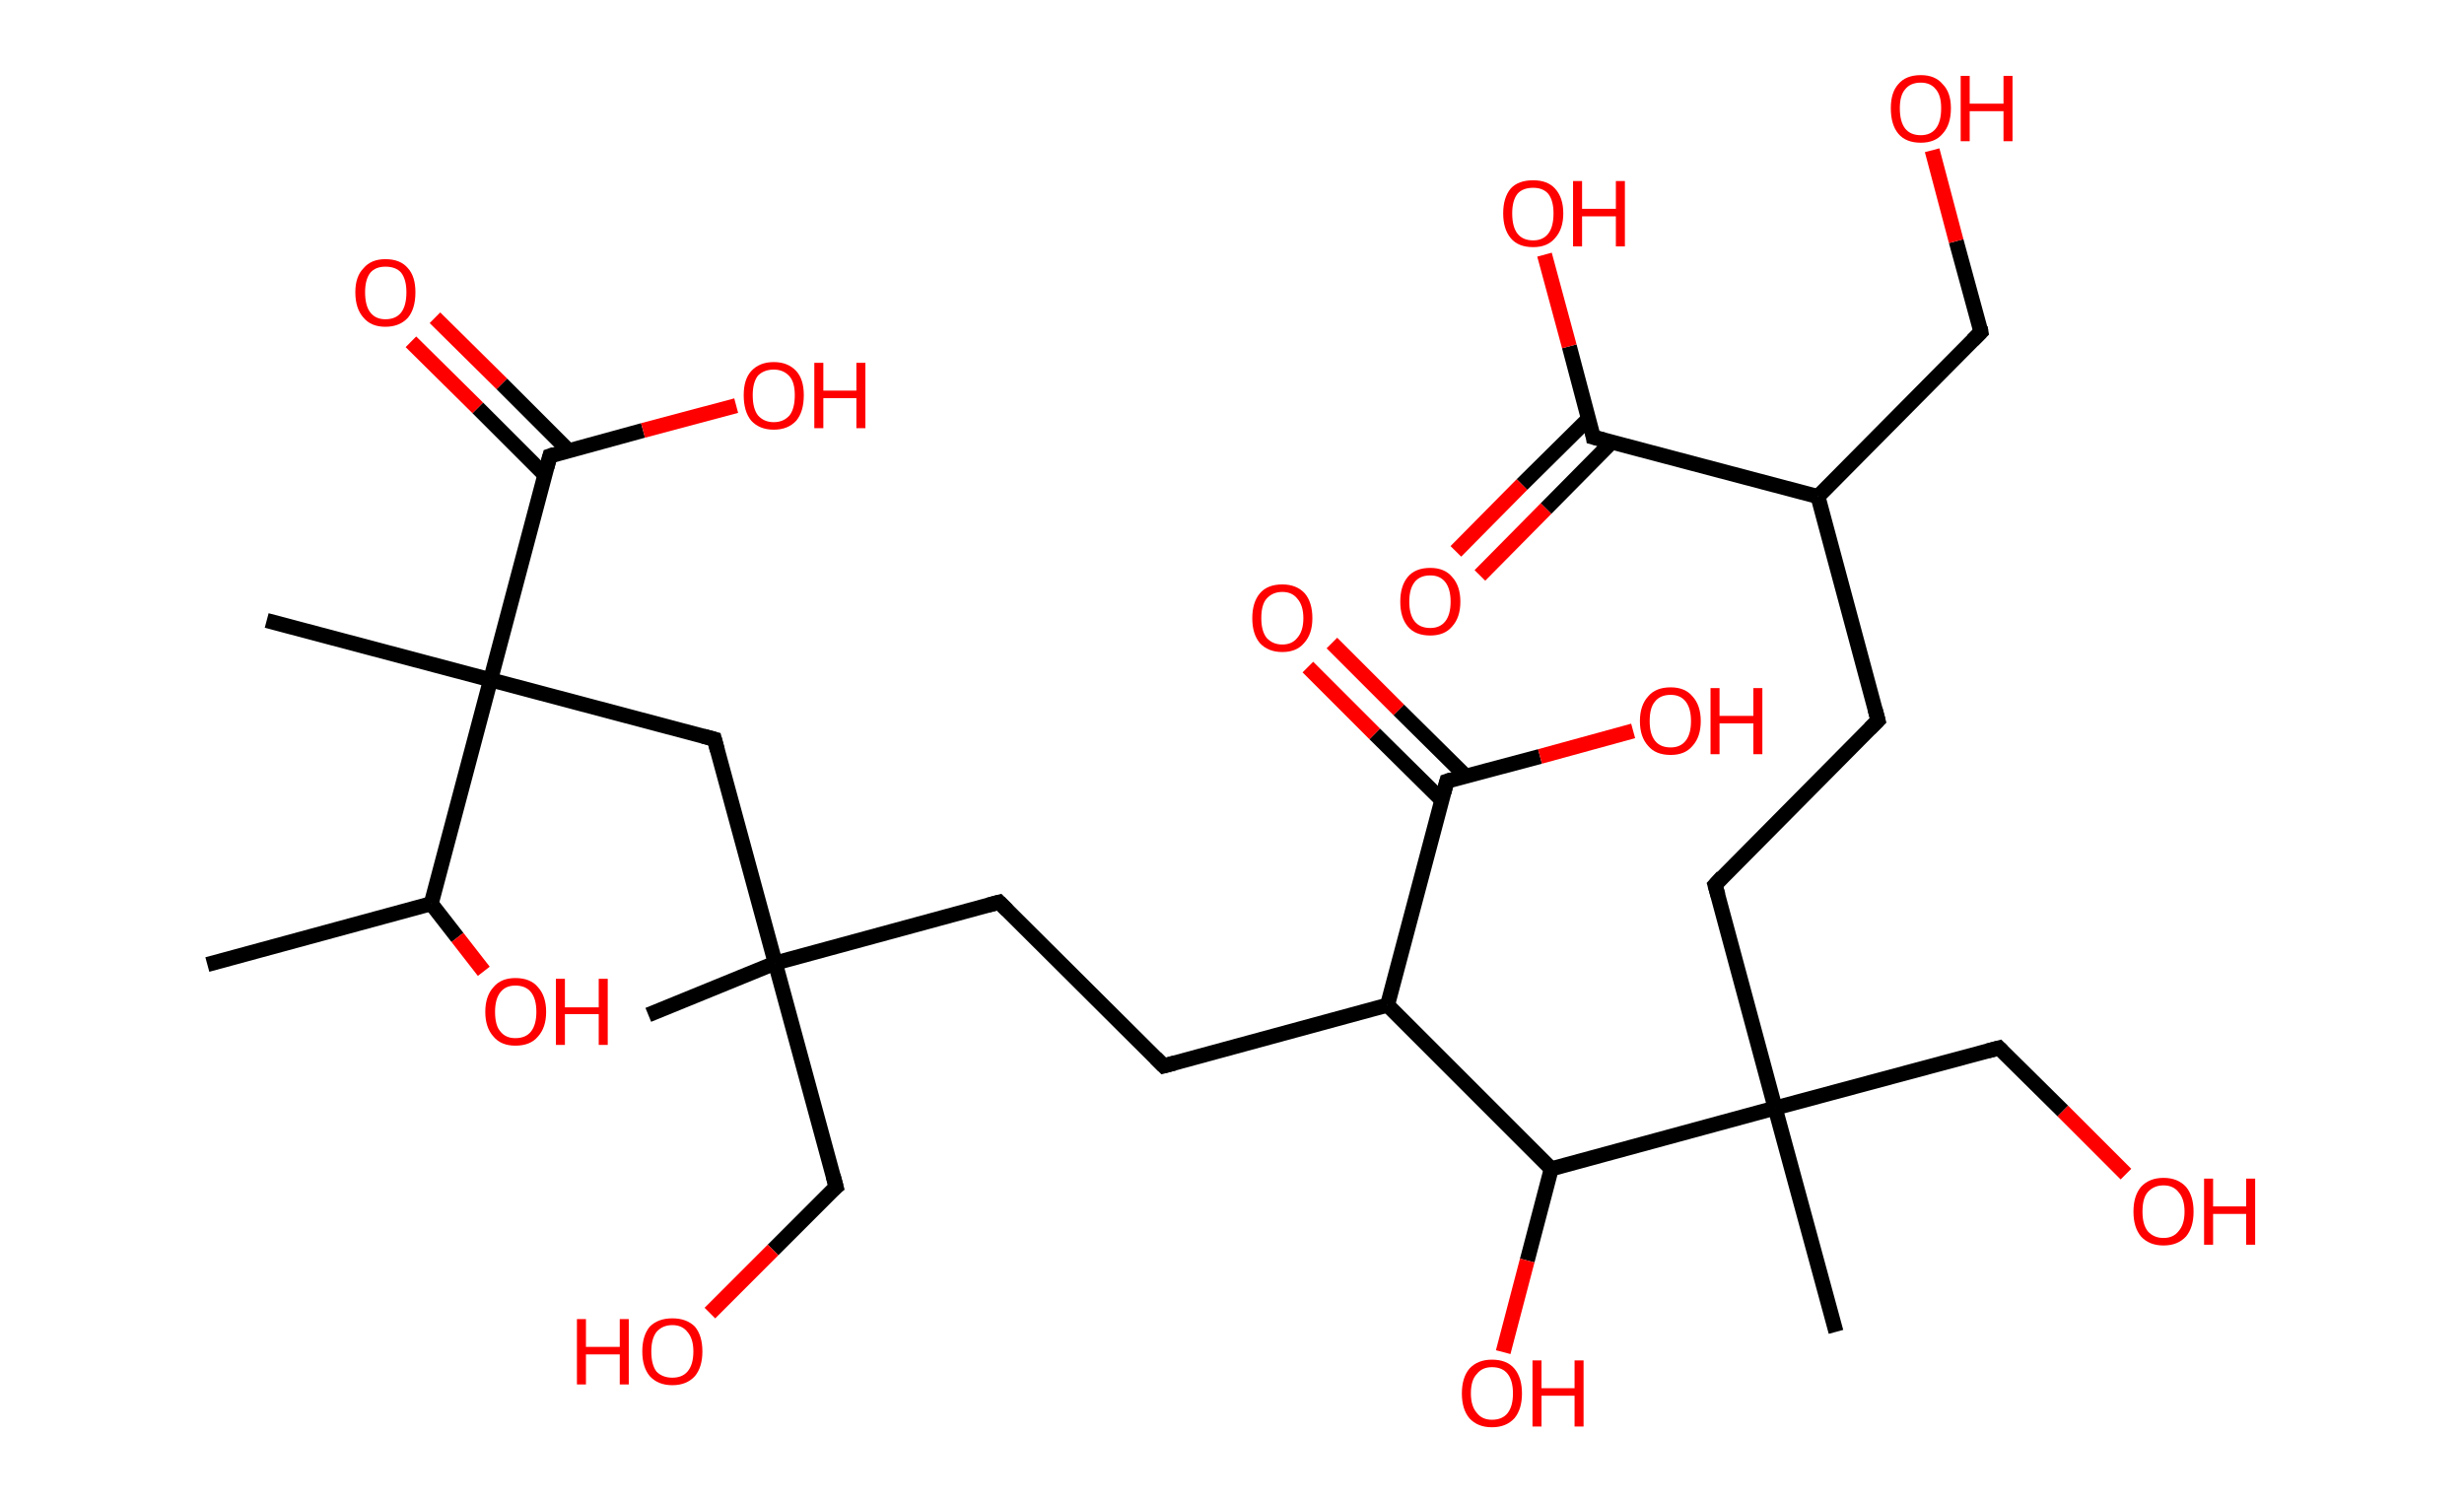 <?xml version='1.0' encoding='ASCII' standalone='yes'?>
<svg xmlns="http://www.w3.org/2000/svg" xmlns:rdkit="http://www.rdkit.org/xml" xmlns:xlink="http://www.w3.org/1999/xlink" version="1.1" baseProfile="full" xml:space="preserve" width="328px" height="200px" viewBox="0 0 328 200">
<!-- END OF HEADER -->
<rect style="opacity:1.0;fill:#FFFFFF;stroke:none" width="328.0" height="200.0" x="0.0" y="0.0"> </rect>
<path class="bond-0 atom-0 atom-1" d="M 27.6,128.4 L 57.4,120.3" style="fill:none;fill-rule:evenodd;stroke:#000000;stroke-width:2.0px;stroke-linecap:butt;stroke-linejoin:miter;stroke-opacity:1"/>
<path class="bond-1 atom-1 atom-2" d="M 57.4,120.3 L 60.9,124.8" style="fill:none;fill-rule:evenodd;stroke:#000000;stroke-width:2.0px;stroke-linecap:butt;stroke-linejoin:miter;stroke-opacity:1"/>
<path class="bond-1 atom-1 atom-2" d="M 60.9,124.8 L 64.4,129.3" style="fill:none;fill-rule:evenodd;stroke:#FF0000;stroke-width:2.0px;stroke-linecap:butt;stroke-linejoin:miter;stroke-opacity:1"/>
<path class="bond-2 atom-1 atom-3" d="M 57.4,120.3 L 65.3,90.5" style="fill:none;fill-rule:evenodd;stroke:#000000;stroke-width:2.0px;stroke-linecap:butt;stroke-linejoin:miter;stroke-opacity:1"/>
<path class="bond-3 atom-3 atom-4" d="M 65.3,90.5 L 35.5,82.6" style="fill:none;fill-rule:evenodd;stroke:#000000;stroke-width:2.0px;stroke-linecap:butt;stroke-linejoin:miter;stroke-opacity:1"/>
<path class="bond-4 atom-3 atom-5" d="M 65.3,90.5 L 95.1,98.4" style="fill:none;fill-rule:evenodd;stroke:#000000;stroke-width:2.0px;stroke-linecap:butt;stroke-linejoin:miter;stroke-opacity:1"/>
<path class="bond-5 atom-5 atom-6" d="M 95.1,98.4 L 103.2,128.2" style="fill:none;fill-rule:evenodd;stroke:#000000;stroke-width:2.0px;stroke-linecap:butt;stroke-linejoin:miter;stroke-opacity:1"/>
<path class="bond-6 atom-6 atom-7" d="M 103.2,128.2 L 86.3,135.1" style="fill:none;fill-rule:evenodd;stroke:#000000;stroke-width:2.0px;stroke-linecap:butt;stroke-linejoin:miter;stroke-opacity:1"/>
<path class="bond-7 atom-6 atom-8" d="M 103.2,128.2 L 111.3,158.0" style="fill:none;fill-rule:evenodd;stroke:#000000;stroke-width:2.0px;stroke-linecap:butt;stroke-linejoin:miter;stroke-opacity:1"/>
<path class="bond-8 atom-8 atom-9" d="M 111.3,158.0 L 102.9,166.4" style="fill:none;fill-rule:evenodd;stroke:#000000;stroke-width:2.0px;stroke-linecap:butt;stroke-linejoin:miter;stroke-opacity:1"/>
<path class="bond-8 atom-8 atom-9" d="M 102.9,166.4 L 94.5,174.8" style="fill:none;fill-rule:evenodd;stroke:#FF0000;stroke-width:2.0px;stroke-linecap:butt;stroke-linejoin:miter;stroke-opacity:1"/>
<path class="bond-9 atom-6 atom-10" d="M 103.2,128.2 L 133.0,120.1" style="fill:none;fill-rule:evenodd;stroke:#000000;stroke-width:2.0px;stroke-linecap:butt;stroke-linejoin:miter;stroke-opacity:1"/>
<path class="bond-10 atom-10 atom-11" d="M 133.0,120.1 L 154.9,141.9" style="fill:none;fill-rule:evenodd;stroke:#000000;stroke-width:2.0px;stroke-linecap:butt;stroke-linejoin:miter;stroke-opacity:1"/>
<path class="bond-11 atom-11 atom-12" d="M 154.9,141.9 L 184.7,133.8" style="fill:none;fill-rule:evenodd;stroke:#000000;stroke-width:2.0px;stroke-linecap:butt;stroke-linejoin:miter;stroke-opacity:1"/>
<path class="bond-12 atom-12 atom-13" d="M 184.7,133.8 L 192.6,104.0" style="fill:none;fill-rule:evenodd;stroke:#000000;stroke-width:2.0px;stroke-linecap:butt;stroke-linejoin:miter;stroke-opacity:1"/>
<path class="bond-13 atom-13 atom-14" d="M 195.1,103.3 L 186.2,94.5" style="fill:none;fill-rule:evenodd;stroke:#000000;stroke-width:2.0px;stroke-linecap:butt;stroke-linejoin:miter;stroke-opacity:1"/>
<path class="bond-13 atom-13 atom-14" d="M 186.2,94.5 L 177.3,85.6" style="fill:none;fill-rule:evenodd;stroke:#FF0000;stroke-width:2.0px;stroke-linecap:butt;stroke-linejoin:miter;stroke-opacity:1"/>
<path class="bond-13 atom-13 atom-14" d="M 191.9,106.5 L 183.0,97.7" style="fill:none;fill-rule:evenodd;stroke:#000000;stroke-width:2.0px;stroke-linecap:butt;stroke-linejoin:miter;stroke-opacity:1"/>
<path class="bond-13 atom-13 atom-14" d="M 183.0,97.7 L 174.1,88.8" style="fill:none;fill-rule:evenodd;stroke:#FF0000;stroke-width:2.0px;stroke-linecap:butt;stroke-linejoin:miter;stroke-opacity:1"/>
<path class="bond-14 atom-13 atom-15" d="M 192.6,104.0 L 205.0,100.7" style="fill:none;fill-rule:evenodd;stroke:#000000;stroke-width:2.0px;stroke-linecap:butt;stroke-linejoin:miter;stroke-opacity:1"/>
<path class="bond-14 atom-13 atom-15" d="M 205.0,100.7 L 217.4,97.3" style="fill:none;fill-rule:evenodd;stroke:#FF0000;stroke-width:2.0px;stroke-linecap:butt;stroke-linejoin:miter;stroke-opacity:1"/>
<path class="bond-15 atom-12 atom-16" d="M 184.7,133.8 L 206.5,155.6" style="fill:none;fill-rule:evenodd;stroke:#000000;stroke-width:2.0px;stroke-linecap:butt;stroke-linejoin:miter;stroke-opacity:1"/>
<path class="bond-16 atom-16 atom-17" d="M 206.5,155.6 L 203.3,167.8" style="fill:none;fill-rule:evenodd;stroke:#000000;stroke-width:2.0px;stroke-linecap:butt;stroke-linejoin:miter;stroke-opacity:1"/>
<path class="bond-16 atom-16 atom-17" d="M 203.3,167.8 L 200.1,180.0" style="fill:none;fill-rule:evenodd;stroke:#FF0000;stroke-width:2.0px;stroke-linecap:butt;stroke-linejoin:miter;stroke-opacity:1"/>
<path class="bond-17 atom-16 atom-18" d="M 206.5,155.6 L 236.3,147.5" style="fill:none;fill-rule:evenodd;stroke:#000000;stroke-width:2.0px;stroke-linecap:butt;stroke-linejoin:miter;stroke-opacity:1"/>
<path class="bond-18 atom-18 atom-19" d="M 236.3,147.5 L 244.4,177.3" style="fill:none;fill-rule:evenodd;stroke:#000000;stroke-width:2.0px;stroke-linecap:butt;stroke-linejoin:miter;stroke-opacity:1"/>
<path class="bond-19 atom-18 atom-20" d="M 236.3,147.5 L 266.1,139.5" style="fill:none;fill-rule:evenodd;stroke:#000000;stroke-width:2.0px;stroke-linecap:butt;stroke-linejoin:miter;stroke-opacity:1"/>
<path class="bond-20 atom-20 atom-21" d="M 266.1,139.5 L 274.6,147.9" style="fill:none;fill-rule:evenodd;stroke:#000000;stroke-width:2.0px;stroke-linecap:butt;stroke-linejoin:miter;stroke-opacity:1"/>
<path class="bond-20 atom-20 atom-21" d="M 274.6,147.9 L 283.0,156.3" style="fill:none;fill-rule:evenodd;stroke:#FF0000;stroke-width:2.0px;stroke-linecap:butt;stroke-linejoin:miter;stroke-opacity:1"/>
<path class="bond-21 atom-18 atom-22" d="M 236.3,147.5 L 228.3,117.8" style="fill:none;fill-rule:evenodd;stroke:#000000;stroke-width:2.0px;stroke-linecap:butt;stroke-linejoin:miter;stroke-opacity:1"/>
<path class="bond-22 atom-22 atom-23" d="M 228.3,117.8 L 250.0,95.9" style="fill:none;fill-rule:evenodd;stroke:#000000;stroke-width:2.0px;stroke-linecap:butt;stroke-linejoin:miter;stroke-opacity:1"/>
<path class="bond-23 atom-23 atom-24" d="M 250.0,95.9 L 242.0,66.1" style="fill:none;fill-rule:evenodd;stroke:#000000;stroke-width:2.0px;stroke-linecap:butt;stroke-linejoin:miter;stroke-opacity:1"/>
<path class="bond-24 atom-24 atom-25" d="M 242.0,66.1 L 263.7,44.2" style="fill:none;fill-rule:evenodd;stroke:#000000;stroke-width:2.0px;stroke-linecap:butt;stroke-linejoin:miter;stroke-opacity:1"/>
<path class="bond-25 atom-25 atom-26" d="M 263.7,44.2 L 260.4,32.1" style="fill:none;fill-rule:evenodd;stroke:#000000;stroke-width:2.0px;stroke-linecap:butt;stroke-linejoin:miter;stroke-opacity:1"/>
<path class="bond-25 atom-25 atom-26" d="M 260.4,32.1 L 257.2,20.0" style="fill:none;fill-rule:evenodd;stroke:#FF0000;stroke-width:2.0px;stroke-linecap:butt;stroke-linejoin:miter;stroke-opacity:1"/>
<path class="bond-26 atom-24 atom-27" d="M 242.0,66.1 L 212.1,58.2" style="fill:none;fill-rule:evenodd;stroke:#000000;stroke-width:2.0px;stroke-linecap:butt;stroke-linejoin:miter;stroke-opacity:1"/>
<path class="bond-27 atom-27 atom-28" d="M 211.5,55.7 L 202.6,64.5" style="fill:none;fill-rule:evenodd;stroke:#000000;stroke-width:2.0px;stroke-linecap:butt;stroke-linejoin:miter;stroke-opacity:1"/>
<path class="bond-27 atom-27 atom-28" d="M 202.6,64.5 L 193.8,73.4" style="fill:none;fill-rule:evenodd;stroke:#FF0000;stroke-width:2.0px;stroke-linecap:butt;stroke-linejoin:miter;stroke-opacity:1"/>
<path class="bond-27 atom-27 atom-28" d="M 214.6,58.8 L 205.8,67.7" style="fill:none;fill-rule:evenodd;stroke:#000000;stroke-width:2.0px;stroke-linecap:butt;stroke-linejoin:miter;stroke-opacity:1"/>
<path class="bond-27 atom-27 atom-28" d="M 205.8,67.7 L 197.0,76.6" style="fill:none;fill-rule:evenodd;stroke:#FF0000;stroke-width:2.0px;stroke-linecap:butt;stroke-linejoin:miter;stroke-opacity:1"/>
<path class="bond-28 atom-27 atom-29" d="M 212.1,58.2 L 208.9,46.1" style="fill:none;fill-rule:evenodd;stroke:#000000;stroke-width:2.0px;stroke-linecap:butt;stroke-linejoin:miter;stroke-opacity:1"/>
<path class="bond-28 atom-27 atom-29" d="M 208.9,46.1 L 205.6,33.9" style="fill:none;fill-rule:evenodd;stroke:#FF0000;stroke-width:2.0px;stroke-linecap:butt;stroke-linejoin:miter;stroke-opacity:1"/>
<path class="bond-29 atom-3 atom-30" d="M 65.3,90.5 L 73.2,60.7" style="fill:none;fill-rule:evenodd;stroke:#000000;stroke-width:2.0px;stroke-linecap:butt;stroke-linejoin:miter;stroke-opacity:1"/>
<path class="bond-30 atom-30 atom-31" d="M 75.7,60.0 L 66.8,51.1" style="fill:none;fill-rule:evenodd;stroke:#000000;stroke-width:2.0px;stroke-linecap:butt;stroke-linejoin:miter;stroke-opacity:1"/>
<path class="bond-30 atom-30 atom-31" d="M 66.8,51.1 L 57.9,42.3" style="fill:none;fill-rule:evenodd;stroke:#FF0000;stroke-width:2.0px;stroke-linecap:butt;stroke-linejoin:miter;stroke-opacity:1"/>
<path class="bond-30 atom-30 atom-31" d="M 72.5,63.2 L 63.6,54.3" style="fill:none;fill-rule:evenodd;stroke:#000000;stroke-width:2.0px;stroke-linecap:butt;stroke-linejoin:miter;stroke-opacity:1"/>
<path class="bond-30 atom-30 atom-31" d="M 63.6,54.3 L 54.7,45.5" style="fill:none;fill-rule:evenodd;stroke:#FF0000;stroke-width:2.0px;stroke-linecap:butt;stroke-linejoin:miter;stroke-opacity:1"/>
<path class="bond-31 atom-30 atom-32" d="M 73.2,60.7 L 85.6,57.3" style="fill:none;fill-rule:evenodd;stroke:#000000;stroke-width:2.0px;stroke-linecap:butt;stroke-linejoin:miter;stroke-opacity:1"/>
<path class="bond-31 atom-30 atom-32" d="M 85.6,57.3 L 98.0,54.0" style="fill:none;fill-rule:evenodd;stroke:#FF0000;stroke-width:2.0px;stroke-linecap:butt;stroke-linejoin:miter;stroke-opacity:1"/>
<path d="M 93.6,98.0 L 95.1,98.4 L 95.5,99.9" style="fill:none;stroke:#000000;stroke-width:2.0px;stroke-linecap:butt;stroke-linejoin:miter;stroke-opacity:1;"/>
<path d="M 110.9,156.5 L 111.3,158.0 L 110.8,158.4" style="fill:none;stroke:#000000;stroke-width:2.0px;stroke-linecap:butt;stroke-linejoin:miter;stroke-opacity:1;"/>
<path d="M 131.5,120.5 L 133.0,120.1 L 134.1,121.2" style="fill:none;stroke:#000000;stroke-width:2.0px;stroke-linecap:butt;stroke-linejoin:miter;stroke-opacity:1;"/>
<path d="M 153.8,140.8 L 154.9,141.9 L 156.4,141.5" style="fill:none;stroke:#000000;stroke-width:2.0px;stroke-linecap:butt;stroke-linejoin:miter;stroke-opacity:1;"/>
<path d="M 192.2,105.5 L 192.6,104.0 L 193.2,103.8" style="fill:none;stroke:#000000;stroke-width:2.0px;stroke-linecap:butt;stroke-linejoin:miter;stroke-opacity:1;"/>
<path d="M 264.6,139.9 L 266.1,139.5 L 266.5,139.9" style="fill:none;stroke:#000000;stroke-width:2.0px;stroke-linecap:butt;stroke-linejoin:miter;stroke-opacity:1;"/>
<path d="M 228.7,119.2 L 228.3,117.8 L 229.3,116.7" style="fill:none;stroke:#000000;stroke-width:2.0px;stroke-linecap:butt;stroke-linejoin:miter;stroke-opacity:1;"/>
<path d="M 248.9,97.0 L 250.0,95.9 L 249.6,94.4" style="fill:none;stroke:#000000;stroke-width:2.0px;stroke-linecap:butt;stroke-linejoin:miter;stroke-opacity:1;"/>
<path d="M 262.6,45.3 L 263.7,44.2 L 263.6,43.6" style="fill:none;stroke:#000000;stroke-width:2.0px;stroke-linecap:butt;stroke-linejoin:miter;stroke-opacity:1;"/>
<path d="M 213.6,58.6 L 212.1,58.2 L 212.0,57.6" style="fill:none;stroke:#000000;stroke-width:2.0px;stroke-linecap:butt;stroke-linejoin:miter;stroke-opacity:1;"/>
<path d="M 72.8,62.2 L 73.2,60.7 L 73.8,60.5" style="fill:none;stroke:#000000;stroke-width:2.0px;stroke-linecap:butt;stroke-linejoin:miter;stroke-opacity:1;"/>
<path class="atom-2" d="M 64.6 134.7 Q 64.6 132.6, 65.7 131.4 Q 66.7 130.2, 68.6 130.2 Q 70.6 130.2, 71.6 131.4 Q 72.7 132.6, 72.7 134.7 Q 72.7 136.8, 71.6 138.0 Q 70.6 139.2, 68.6 139.2 Q 66.7 139.2, 65.7 138.0 Q 64.6 136.8, 64.6 134.7 M 68.6 138.2 Q 70.0 138.2, 70.7 137.3 Q 71.4 136.4, 71.4 134.7 Q 71.4 133.0, 70.7 132.1 Q 70.0 131.2, 68.6 131.2 Q 67.3 131.2, 66.6 132.1 Q 65.9 133.0, 65.9 134.7 Q 65.9 136.5, 66.6 137.3 Q 67.3 138.2, 68.6 138.2 " fill="#FF0000"/>
<path class="atom-2" d="M 74.0 130.3 L 75.2 130.3 L 75.2 134.1 L 79.7 134.1 L 79.7 130.3 L 80.9 130.3 L 80.9 139.1 L 79.7 139.1 L 79.7 135.0 L 75.2 135.0 L 75.2 139.1 L 74.0 139.1 L 74.0 130.3 " fill="#FF0000"/>
<path class="atom-9" d="M 76.8 175.6 L 78.0 175.6 L 78.0 179.3 L 82.5 179.3 L 82.5 175.6 L 83.7 175.6 L 83.7 184.3 L 82.5 184.3 L 82.5 180.3 L 78.0 180.3 L 78.0 184.3 L 76.8 184.3 L 76.8 175.6 " fill="#FF0000"/>
<path class="atom-9" d="M 85.5 179.9 Q 85.5 177.8, 86.5 176.6 Q 87.6 175.5, 89.5 175.5 Q 91.4 175.5, 92.5 176.6 Q 93.5 177.8, 93.5 179.9 Q 93.5 182.0, 92.5 183.2 Q 91.4 184.4, 89.5 184.4 Q 87.6 184.4, 86.5 183.2 Q 85.5 182.0, 85.5 179.9 M 89.5 183.4 Q 90.8 183.4, 91.5 182.6 Q 92.3 181.7, 92.3 179.9 Q 92.3 178.2, 91.5 177.3 Q 90.8 176.4, 89.5 176.4 Q 88.2 176.4, 87.4 177.3 Q 86.7 178.2, 86.7 179.9 Q 86.7 181.7, 87.4 182.6 Q 88.2 183.4, 89.5 183.4 " fill="#FF0000"/>
<path class="atom-14" d="M 166.7 82.3 Q 166.7 80.2, 167.7 79.0 Q 168.7 77.8, 170.7 77.8 Q 172.6 77.8, 173.7 79.0 Q 174.7 80.2, 174.7 82.3 Q 174.7 84.4, 173.6 85.6 Q 172.6 86.8, 170.7 86.8 Q 168.8 86.8, 167.7 85.6 Q 166.7 84.4, 166.7 82.3 M 170.7 85.8 Q 172.0 85.8, 172.7 84.9 Q 173.5 84.0, 173.5 82.3 Q 173.5 80.6, 172.7 79.7 Q 172.0 78.8, 170.7 78.8 Q 169.4 78.8, 168.6 79.7 Q 167.9 80.5, 167.9 82.3 Q 167.9 84.0, 168.6 84.9 Q 169.4 85.8, 170.7 85.8 " fill="#FF0000"/>
<path class="atom-15" d="M 218.3 96.0 Q 218.3 93.9, 219.4 92.7 Q 220.4 91.5, 222.4 91.5 Q 224.3 91.5, 225.3 92.7 Q 226.4 93.9, 226.4 96.0 Q 226.4 98.1, 225.3 99.3 Q 224.3 100.5, 222.4 100.5 Q 220.4 100.5, 219.4 99.3 Q 218.3 98.1, 218.3 96.0 M 222.4 99.5 Q 223.7 99.5, 224.4 98.6 Q 225.1 97.7, 225.1 96.0 Q 225.1 94.3, 224.4 93.4 Q 223.7 92.5, 222.4 92.5 Q 221.0 92.5, 220.3 93.4 Q 219.6 94.2, 219.6 96.0 Q 219.6 97.7, 220.3 98.6 Q 221.0 99.5, 222.4 99.5 " fill="#FF0000"/>
<path class="atom-15" d="M 227.7 91.6 L 228.9 91.6 L 228.9 95.3 L 233.4 95.3 L 233.4 91.6 L 234.6 91.6 L 234.6 100.4 L 233.4 100.4 L 233.4 96.3 L 228.9 96.3 L 228.9 100.4 L 227.7 100.4 L 227.7 91.6 " fill="#FF0000"/>
<path class="atom-17" d="M 194.6 185.5 Q 194.6 183.4, 195.6 182.2 Q 196.7 181.0, 198.6 181.0 Q 200.6 181.0, 201.6 182.2 Q 202.6 183.4, 202.6 185.5 Q 202.6 187.6, 201.6 188.8 Q 200.5 190.0, 198.6 190.0 Q 196.7 190.0, 195.6 188.8 Q 194.6 187.6, 194.6 185.5 M 198.6 189.0 Q 200.0 189.0, 200.7 188.1 Q 201.4 187.2, 201.4 185.5 Q 201.4 183.8, 200.7 182.9 Q 200.0 182.0, 198.6 182.0 Q 197.3 182.0, 196.6 182.9 Q 195.8 183.7, 195.8 185.5 Q 195.8 187.2, 196.6 188.1 Q 197.3 189.0, 198.6 189.0 " fill="#FF0000"/>
<path class="atom-17" d="M 204.0 181.1 L 205.2 181.1 L 205.2 184.8 L 209.6 184.8 L 209.6 181.1 L 210.8 181.1 L 210.8 189.9 L 209.6 189.9 L 209.6 185.8 L 205.2 185.8 L 205.2 189.9 L 204.0 189.9 L 204.0 181.1 " fill="#FF0000"/>
<path class="atom-21" d="M 284.0 161.3 Q 284.0 159.2, 285.0 158.0 Q 286.1 156.8, 288.0 156.8 Q 289.9 156.8, 291.0 158.0 Q 292.0 159.2, 292.0 161.3 Q 292.0 163.4, 291.0 164.6 Q 289.9 165.8, 288.0 165.8 Q 286.1 165.8, 285.0 164.6 Q 284.0 163.4, 284.0 161.3 M 288.0 164.8 Q 289.3 164.8, 290.0 163.9 Q 290.8 163.0, 290.8 161.3 Q 290.8 159.6, 290.0 158.7 Q 289.3 157.8, 288.0 157.8 Q 286.7 157.8, 285.9 158.7 Q 285.2 159.5, 285.2 161.3 Q 285.2 163.0, 285.9 163.9 Q 286.7 164.8, 288.0 164.8 " fill="#FF0000"/>
<path class="atom-21" d="M 293.4 156.9 L 294.6 156.9 L 294.6 160.6 L 299.0 160.6 L 299.0 156.9 L 300.2 156.9 L 300.2 165.7 L 299.0 165.7 L 299.0 161.6 L 294.6 161.6 L 294.6 165.7 L 293.4 165.7 L 293.4 156.9 " fill="#FF0000"/>
<path class="atom-26" d="M 251.7 14.4 Q 251.7 12.3, 252.7 11.2 Q 253.7 10.0, 255.7 10.0 Q 257.6 10.0, 258.6 11.2 Q 259.7 12.3, 259.7 14.4 Q 259.7 16.6, 258.6 17.8 Q 257.6 19.0, 255.7 19.0 Q 253.7 19.0, 252.7 17.8 Q 251.7 16.6, 251.7 14.4 M 255.7 18.0 Q 257.0 18.0, 257.7 17.1 Q 258.4 16.2, 258.4 14.4 Q 258.4 12.7, 257.7 11.9 Q 257.0 11.0, 255.7 11.0 Q 254.3 11.0, 253.6 11.9 Q 252.9 12.7, 252.9 14.4 Q 252.9 16.2, 253.6 17.1 Q 254.3 18.0, 255.7 18.0 " fill="#FF0000"/>
<path class="atom-26" d="M 261.0 10.1 L 262.2 10.1 L 262.2 13.8 L 266.7 13.8 L 266.7 10.1 L 267.9 10.1 L 267.9 18.8 L 266.7 18.8 L 266.7 14.8 L 262.2 14.8 L 262.2 18.8 L 261.0 18.8 L 261.0 10.1 " fill="#FF0000"/>
<path class="atom-28" d="M 186.4 80.1 Q 186.4 78.0, 187.4 76.8 Q 188.4 75.6, 190.4 75.6 Q 192.3 75.6, 193.3 76.8 Q 194.4 78.0, 194.4 80.1 Q 194.4 82.2, 193.3 83.4 Q 192.3 84.6, 190.4 84.6 Q 188.4 84.6, 187.4 83.4 Q 186.4 82.2, 186.4 80.1 M 190.4 83.6 Q 191.7 83.6, 192.4 82.7 Q 193.1 81.8, 193.1 80.1 Q 193.1 78.4, 192.4 77.5 Q 191.7 76.6, 190.4 76.6 Q 189.0 76.6, 188.3 77.5 Q 187.6 78.4, 187.6 80.1 Q 187.6 81.8, 188.3 82.7 Q 189.0 83.6, 190.4 83.6 " fill="#FF0000"/>
<path class="atom-29" d="M 200.1 28.4 Q 200.1 26.3, 201.1 25.1 Q 202.1 24.0, 204.1 24.0 Q 206.0 24.0, 207.0 25.1 Q 208.1 26.3, 208.1 28.4 Q 208.1 30.5, 207.0 31.7 Q 206.0 32.9, 204.1 32.9 Q 202.1 32.9, 201.1 31.7 Q 200.1 30.5, 200.1 28.4 M 204.1 32.0 Q 205.4 32.0, 206.1 31.1 Q 206.8 30.2, 206.8 28.4 Q 206.8 26.7, 206.1 25.8 Q 205.4 25.0, 204.1 25.0 Q 202.7 25.0, 202.0 25.8 Q 201.3 26.7, 201.3 28.4 Q 201.3 30.2, 202.0 31.1 Q 202.7 32.0, 204.1 32.0 " fill="#FF0000"/>
<path class="atom-29" d="M 209.4 24.1 L 210.6 24.1 L 210.6 27.8 L 215.1 27.8 L 215.1 24.1 L 216.3 24.1 L 216.3 32.8 L 215.1 32.8 L 215.1 28.8 L 210.6 28.8 L 210.6 32.8 L 209.4 32.8 L 209.4 24.1 " fill="#FF0000"/>
<path class="atom-31" d="M 47.3 38.9 Q 47.3 36.8, 48.4 35.7 Q 49.4 34.5, 51.3 34.5 Q 53.3 34.5, 54.3 35.7 Q 55.3 36.8, 55.3 38.9 Q 55.3 41.1, 54.3 42.3 Q 53.2 43.5, 51.3 43.5 Q 49.4 43.5, 48.4 42.3 Q 47.3 41.1, 47.3 38.9 M 51.3 42.5 Q 52.7 42.5, 53.4 41.6 Q 54.1 40.7, 54.1 38.9 Q 54.1 37.2, 53.4 36.3 Q 52.7 35.5, 51.3 35.5 Q 50.0 35.5, 49.3 36.3 Q 48.6 37.2, 48.6 38.9 Q 48.6 40.7, 49.3 41.6 Q 50.0 42.5, 51.3 42.5 " fill="#FF0000"/>
<path class="atom-32" d="M 99.0 52.6 Q 99.0 50.5, 100.0 49.4 Q 101.1 48.2, 103.0 48.2 Q 104.9 48.2, 106.0 49.4 Q 107.0 50.5, 107.0 52.6 Q 107.0 54.8, 106.0 56.0 Q 104.9 57.2, 103.0 57.2 Q 101.1 57.2, 100.0 56.0 Q 99.0 54.8, 99.0 52.6 M 103.0 56.2 Q 104.3 56.2, 105.1 55.3 Q 105.8 54.4, 105.8 52.6 Q 105.8 50.9, 105.1 50.1 Q 104.3 49.2, 103.0 49.2 Q 101.7 49.2, 100.9 50.0 Q 100.2 50.9, 100.2 52.6 Q 100.2 54.4, 100.9 55.3 Q 101.7 56.2, 103.0 56.2 " fill="#FF0000"/>
<path class="atom-32" d="M 108.4 48.3 L 109.6 48.3 L 109.6 52.0 L 114.0 52.0 L 114.0 48.3 L 115.2 48.3 L 115.2 57.0 L 114.0 57.0 L 114.0 53.0 L 109.6 53.0 L 109.6 57.0 L 108.4 57.0 L 108.4 48.3 " fill="#FF0000"/>
</svg>
